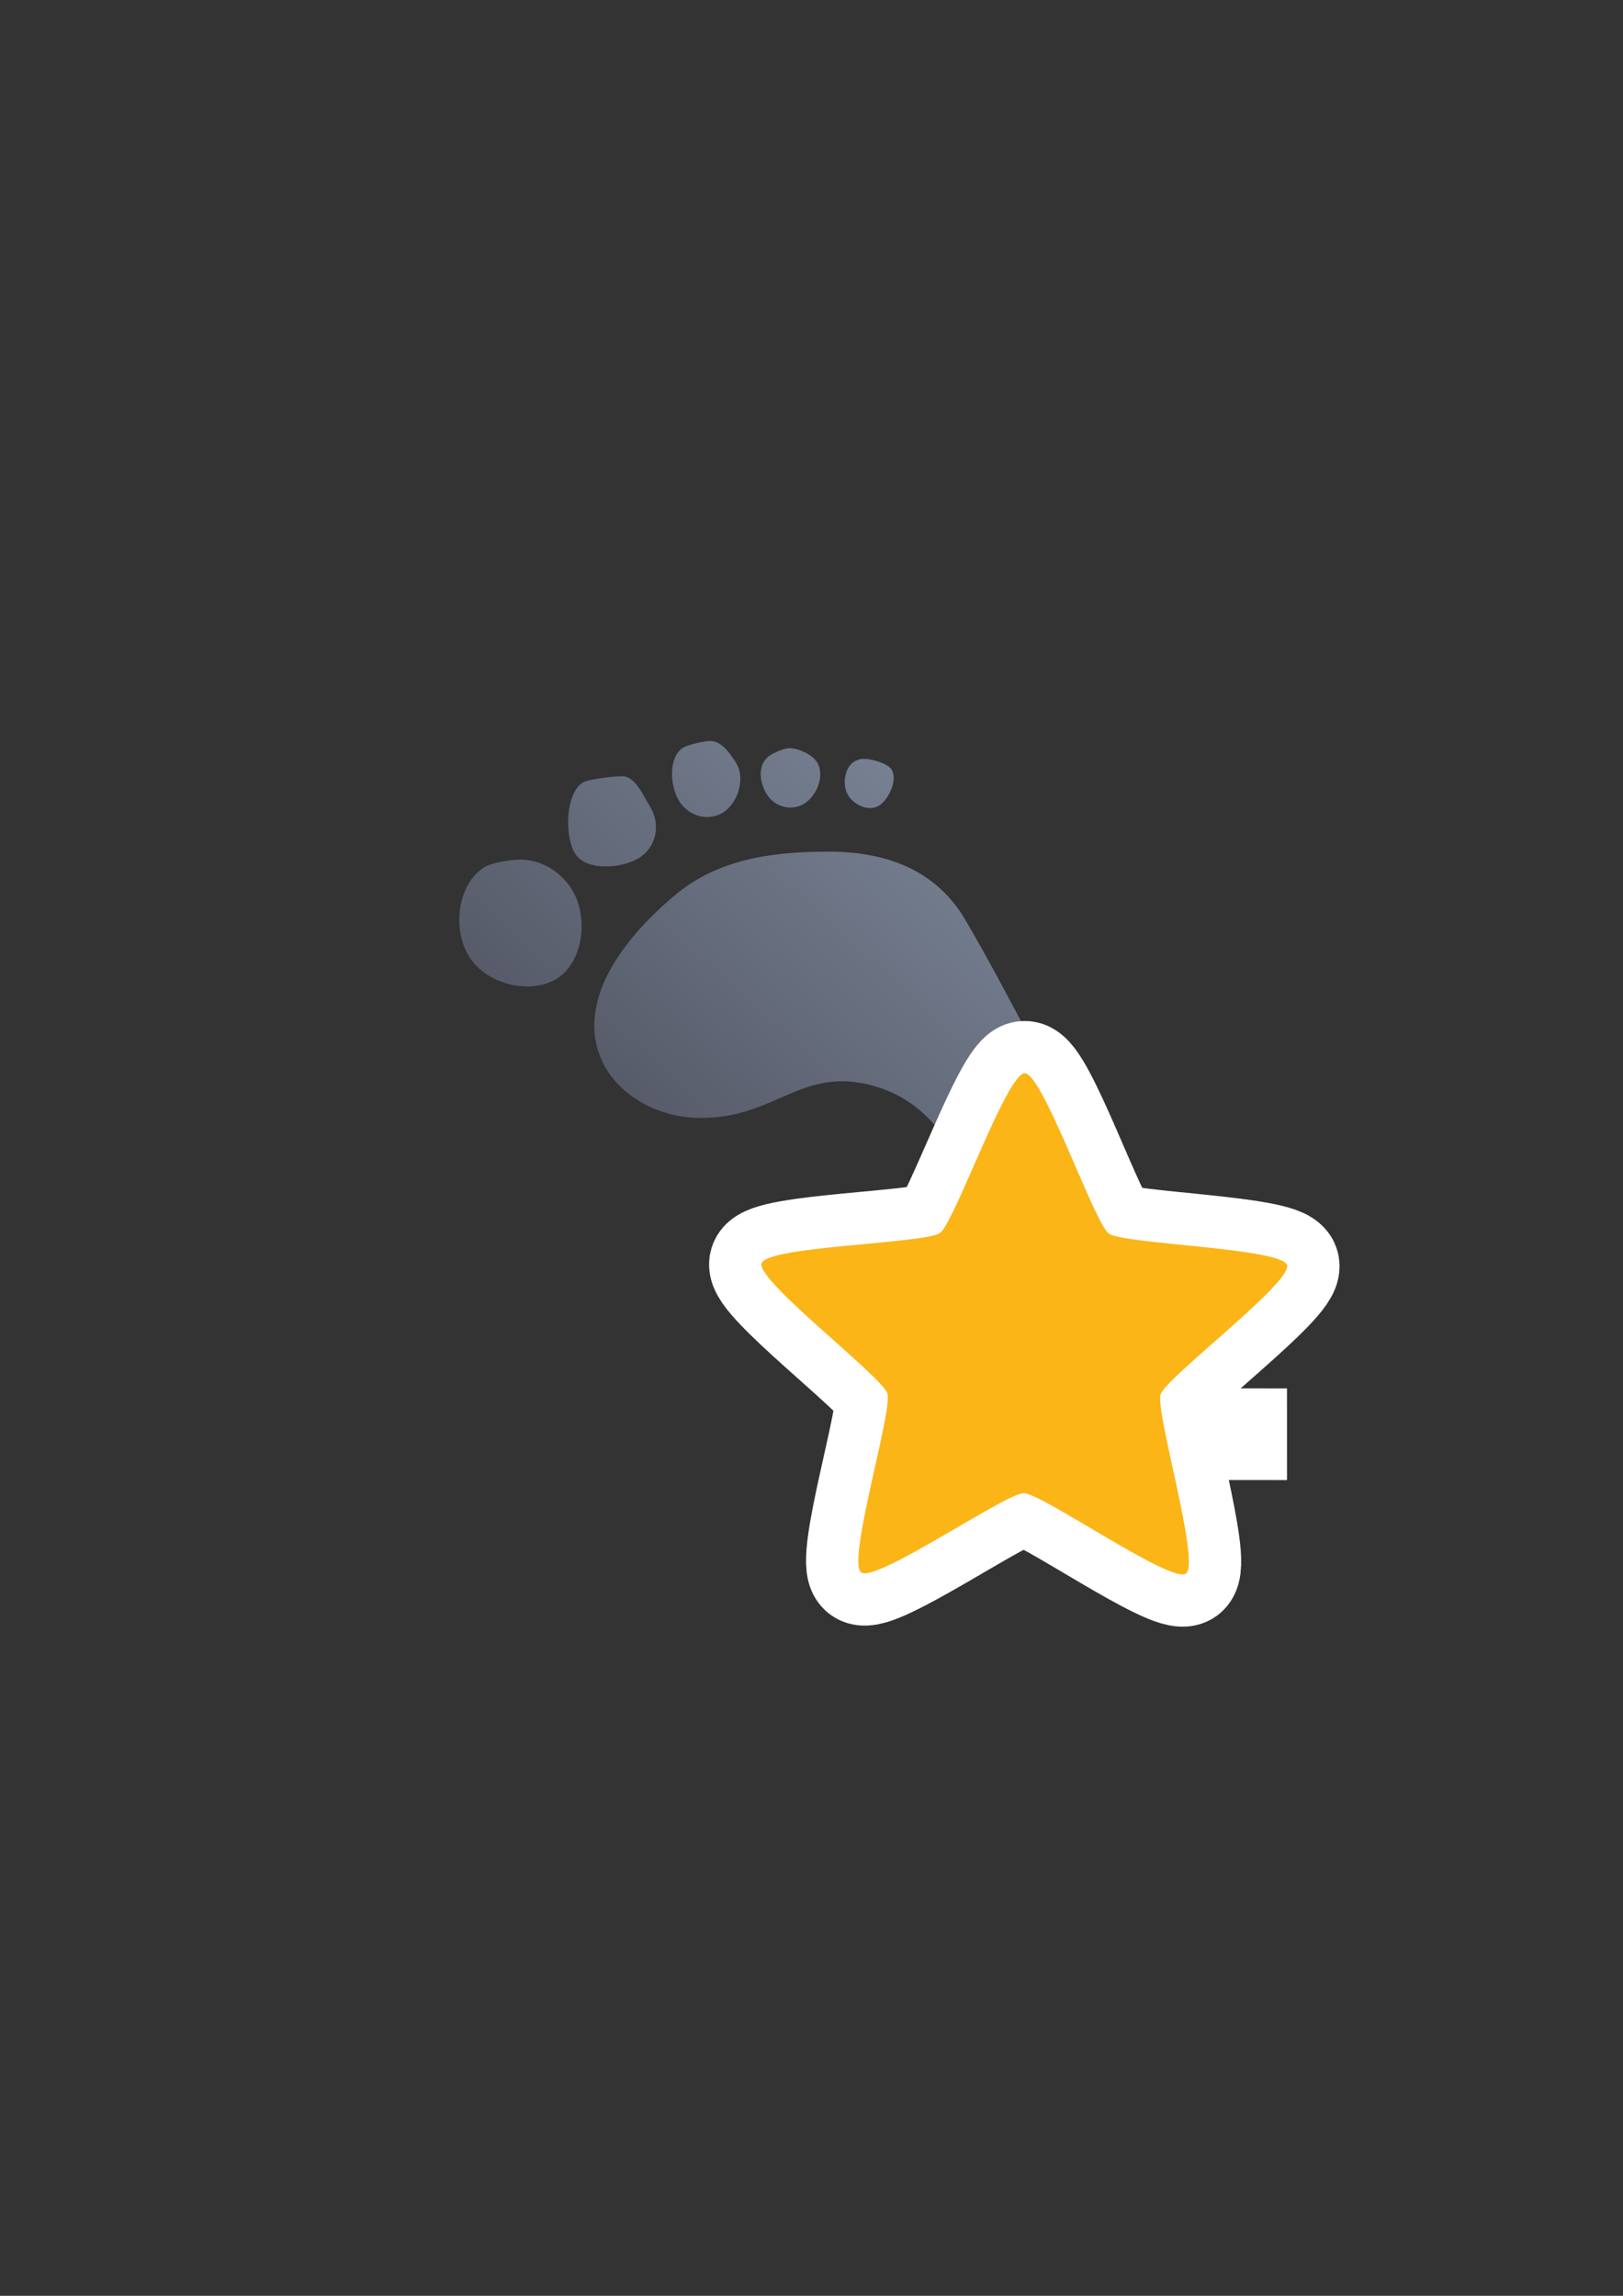 <?xml version="1.0" encoding="UTF-8" standalone="no"?>
<!-- Created with Inkscape (http://www.inkscape.org/) -->

<svg
   xmlns:dc="http://purl.org/dc/elements/1.1/"
   xmlns:cc="http://creativecommons.org/ns#"
   xmlns:rdf="http://www.w3.org/1999/02/22-rdf-syntax-ns#"
   xmlns:svg="http://www.w3.org/2000/svg"
   xmlns="http://www.w3.org/2000/svg"
   xmlns:xlink="http://www.w3.org/1999/xlink"
   xmlns:sodipodi="http://sodipodi.sourceforge.net/DTD/sodipodi-0.dtd"
   xmlns:inkscape="http://www.inkscape.org/namespaces/inkscape"
   width="210mm"
   height="297mm"
   viewBox="0 0 744.094 1052.362"
   id="svg2"
   version="1.1"
   inkscape:version="0.91 r13725"
   inkscape:export-xdpi="3.6072817"
   inkscape:export-ydpi="3.6072817"
   sodipodi:docname="footnote-new.svg"
   inkscape:export-filename="C:\Users\johannes\Documents\Arbeit\RRZE\github3\bicons\16x16\emblems\footnote-new.png">
  <rect x="0" y="0" width="744.094" height="1052.362" fill="#333333" stroke="none"/>
  <defs
     id="defs4">
    <linearGradient
       id="linearGradient2224">
      <stop
         id="stop2226"
         offset="0"
         style="stop-color:#7c7c7c;stop-opacity:1;" />
      <stop
         id="stop2228"
         offset="1"
         style="stop-color:#b8b8b8;stop-opacity:1;" />
    </linearGradient>
    <linearGradient
       id="linearGradient15218">
      <stop
         id="stop15220"
         offset="0"
         style="stop-color:#eeeeef;stop-opacity:1;" />
      <stop
         id="stop2736"
         offset="0.599"
         style="stop-color:#d3d7cf;stop-opacity:1;" />
      <stop
         id="stop2738"
         offset="0.828"
         style="stop-color:#ffffff;stop-opacity:1;" />
      <stop
         id="stop15222"
         offset="1"
         style="stop-color:#d3d7cf;stop-opacity:1;" />
    </linearGradient>
    <pattern
       y="0"
       x="0"
       height="6"
       width="6"
       patternUnits="userSpaceOnUse"
       id="EMFhbasepattern" />
    <pattern
       y="0"
       x="0"
       height="6"
       width="6"
       patternUnits="userSpaceOnUse"
       id="EMFhbasepattern-5" />
    <linearGradient
       inkscape:collect="always"
       xlink:href="#linearGradient4214"
       id="linearGradient4220"
       x1="543.896"
       y1="349.86"
       x2="243.062"
       y2="263.675"
       gradientUnits="userSpaceOnUse"
       gradientTransform="matrix(0.886,0,0,0.886,19.29,-97.158)" />
    <linearGradient
       inkscape:collect="always"
       id="linearGradient4214">
      <stop
         style="stop-color:#4e505d;stop-opacity:1;"
         offset="0"
         id="stop4216" />
      <stop
         style="stop-color:#7a8597;stop-opacity:1"
         offset="1"
         id="stop4218" />
    </linearGradient>
  </defs>
  <sodipodi:namedview
     id="base"
     pagecolor="#ffffff"
     bordercolor="#666666"
     borderopacity="1.0"
     inkscape:pageopacity="0.0"
     inkscape:pageshadow="2"
     inkscape:zoom="0.70710678"
     inkscape:cx="529.9908"
     inkscape:cy="326.99999"
     inkscape:document-units="px"
     inkscape:current-layer="g4191"
     showgrid="false"
     showguides="true"
     inkscape:guide-bbox="true"
     inkscape:window-width="1366"
     inkscape:window-height="721"
     inkscape:window-x="-4"
     inkscape:window-y="-4"
     inkscape:window-maximized="1">
    <sodipodi:guide
       position="560,730"
       orientation="0,1"
       id="guide3338" />
    <sodipodi:guide
       position="560,330"
       orientation="0,1"
       id="guide3340" />
    <sodipodi:guide
       position="190,475"
       orientation="1,0"
       id="guide3344" />
    <sodipodi:guide
       position="590,451"
       orientation="1,0"
       id="guide3346" />
    <inkscape:grid
       type="xygrid"
       id="grid3440" />
  </sodipodi:namedview>
  <g
     inkscape:label="Ebene 1"
     inkscape:groupmode="layer"
     id="layer1">
    <rect
       style="opacity:1;fill:none;fill-opacity:1;stroke:none;stroke-width:23;stroke-linecap:butt;stroke-linejoin:round;stroke-miterlimit:4;stroke-dasharray:none;stroke-opacity:1"
       id="rect4160"
       width="400"
       height="400"
       x="190"
       y="322.362" />
    <g
       id="g4191"
       transform="matrix(-0.853,0.531,0.529,0.849,620.873,66.414)">
      <g
         id="g4184">
        <g
           transform="translate(30.622,126.926)"
           id="g4178">
          <path
             inkscape:connector-curvature="0"
             style="color:#000000;clip-rule:nonzero;display:inline;overflow:visible;visibility:visible;opacity:1;isolation:auto;mix-blend-mode:normal;color-interpolation:sRGB;color-interpolation-filters:linearRGB;solid-color:#000000;solid-opacity:1;fill:none;fill-opacity:1;fill-rule:nonzero;stroke:none;stroke-width:35;stroke-linecap:round;stroke-linejoin:round;stroke-miterlimit:4;stroke-dasharray:none;stroke-dashoffset:0;stroke-opacity:1;color-rendering:auto;image-rendering:auto;shape-rendering:auto;text-rendering:auto;enable-background:accumulate"
             d="M 468.004,-137.53 130.143,73.986 340.637,413.487 678.497,201.971 Z"
             id="rect4169" />
          <path
             sodipodi:nodetypes="ccccccccccccccccscccccccsssssssscsscccccc"
             style="fill:url(#linearGradient4220);fill-opacity:1;fill-rule:evenodd;stroke:none;stroke-width:1px;stroke-linecap:butt;stroke-linejoin:miter;stroke-opacity:1"
             d="m 362.34,-50.863 c 2.297,-1.557 9.709,-4.102 12.439,-4.103 7.871,-2.27e-4 14.331,11.542 14.331,19.85 -7.3e-4,8.307 -6.38,15.042 -14.251,15.042 -7.871,2.32e-4 -16.984,-7.798 -16.984,-16.107 3.4e-4,-5.121 0.383,-11.916 4.465,-14.684 z m -28.731,21.86 c 1.977,-1.317 6.814,-1.937 9.163,-1.936 6.771,3e-6 10.777,7.315 10.776,14.342 4.8e-4,7.027 -5.49,12.724 -12.261,12.724 -6.771,1.03e-5 -14.919,-5.972 -14.918,-12.999 -10e-4,-4.332 3.727,-9.789 7.24,-12.131 z m -26.709,22.476 c 1.499,-1.041 3.243,-1.594 5.025,-1.594 5.138,-1.546e-4 10.356,6.2 10.356,11.754 3.4e-4,5.554 -4.297,11.39 -9.434,11.391 -5.138,1.56e-4 -13.602,-5.418 -13.602,-10.972 -3.3e-4,-3.425 4.99,-8.729 7.655,-10.58 z m 98.043,-51.929 c 2.676,-1.795 13.897,-7.265 17.076,-7.263 9.165,-0.002 20.067,16.266 20.069,25.848 8e-5,9.583 -14.605,17.129 -23.771,17.128 -9.164,-0.001 -16.593,-7.768 -16.594,-17.349 -9.5e-4,-5.906 -1.534,-15.171 3.219,-18.364 z m -60.454,78.513 c 16.293,-9.987 41.001,-23.867 69.392,-19.6 87.001,13.075 76.352,69.835 46.178,90.956 -30.174,21.122 -53.436,5.3 -77.175,30.925 -14.627,15.79 -23.553,42.561 -4.582,87.011 13.09,30.67 23.862,28.873 36.494,68.64 13.578,42.746 -19.108,94.04 -59.339,83.982 -40.232,-10.058 -47.778,-58.332 -41.24,-98.563 5.127,-31.551 -1.003,-88.011 -1.003,-88.011 0,0 -5.253,-57.667 -6.259,-94.881 -0.629,-23.259 10.378,-43.815 37.533,-60.46 z M 465.804,-51.491 c 3.547,-1.98 10.849,-5.127 14.828,-5.126 13.941,-0.001 27.348,15.794 27.349,31.092 2.8e-4,15.298 -14.681,29.815 -28.623,29.814 -13.94,-0.002 -27.345,-15.798 -27.344,-31.095 -5.1e-4,-10.419 5.328,-19.958 13.79,-24.685 z"
             id="path4175"
             inkscape:connector-curvature="0" />
        </g>
        <g
           transform="translate(-0.22,-1.194)"
           id="g4157">
          <path
             transform="matrix(-0.797,0.528,0.525,0.801,446.029,-189.291)"
             inkscape:transform-center-y="-11.978455"
             inkscape:transform-center-x="-0.087425033"
             d="m 436,593.362 c -6.877,5.24 -69.794,-36.573 -78.438,-36.376 -8.644,0.197 -69.593,44.829 -76.702,39.907 -7.109,-4.922 13.215,-77.68 10.357,-85.84 -2.858,-8.16 -64.14,-52.334 -61.656,-60.616 2.484,-8.282 77.961,-11.436 84.839,-16.676 6.877,-5.24 29.952,-77.173 38.596,-77.37 8.644,-0.197 34.968,70.612 42.076,75.533 7.109,4.922 82.651,4.638 85.51,12.799 2.858,8.16 -56.35,55.076 -58.834,63.358 -2.484,8.282 21.129,80.04 14.252,85.28 z"
             inkscape:randomized="0"
             inkscape:rounded="0.1"
             inkscape:flatsided="false"
             sodipodi:arg2="1.5480381"
             sodipodi:arg1="0.91971961"
             sodipodi:r2="68.641968"
             sodipodi:r1="132.00378"
             sodipodi:cy="488.36221"
             sodipodi:cx="356"
             sodipodi:sides="5"
             id="path4236"
             style="opacity:1;fill:#fbb516;fill-opacity:1;fill-rule:nonzero;stroke:#ffffff;stroke-width:50;stroke-linecap:round;stroke-linejoin:round;stroke-miterlimit:4;stroke-dasharray:none;stroke-opacity:1"
             sodipodi:type="star" />
          <path
             sodipodi:type="star"
             style="opacity:1;fill:#fbb516;fill-opacity:1;fill-rule:nonzero;stroke:none;stroke-width:14;stroke-linecap:round;stroke-linejoin:round;stroke-miterlimit:4;stroke-dasharray:none;stroke-opacity:1"
             id="path4159"
             sodipodi:sides="5"
             sodipodi:cx="356"
             sodipodi:cy="488.36221"
             sodipodi:r1="132.00378"
             sodipodi:r2="68.641968"
             sodipodi:arg1="0.91971961"
             sodipodi:arg2="1.5480381"
             inkscape:flatsided="false"
             inkscape:rounded="0.1"
             inkscape:randomized="0"
             d="m 436,593.362 c -6.877,5.24 -69.794,-36.573 -78.438,-36.376 -8.644,0.197 -69.593,44.829 -76.702,39.907 -7.109,-4.922 13.215,-77.68 10.357,-85.84 -2.858,-8.16 -64.14,-52.334 -61.656,-60.616 2.484,-8.282 77.961,-11.436 84.839,-16.676 6.877,-5.24 29.952,-77.173 38.596,-77.37 8.644,-0.197 34.968,70.612 42.076,75.533 7.109,4.922 82.651,4.638 85.51,12.799 2.858,8.16 -56.35,55.076 -58.834,63.358 -2.484,8.282 21.129,80.04 14.252,85.28 z"
             inkscape:transform-center-x="-0.087425033"
             inkscape:transform-center-y="-11.978455"
             transform="matrix(-0.797,0.528,0.525,0.801,446.029,-189.291)" />
        </g>
        <rect
           transform="matrix(-0.848,0.531,0.527,0.85,0,0)"
           y="569.179"
           x="-69.63"
           height="41.943"
           width="38.864"
           id="rect4182"
           style="color:#000000;clip-rule:nonzero;display:inline;overflow:visible;visibility:visible;opacity:1;isolation:auto;mix-blend-mode:normal;color-interpolation:sRGB;color-interpolation-filters:linearRGB;solid-color:#000000;solid-opacity:1;fill:#ffffff;fill-opacity:1;fill-rule:nonzero;stroke:none;stroke-width:35;stroke-linecap:round;stroke-linejoin:round;stroke-miterlimit:4;stroke-dasharray:none;stroke-dashoffset:0;stroke-opacity:1;color-rendering:auto;image-rendering:auto;shape-rendering:auto;text-rendering:auto;enable-background:accumulate" />
      </g>
    </g>
  </g>
</svg>
